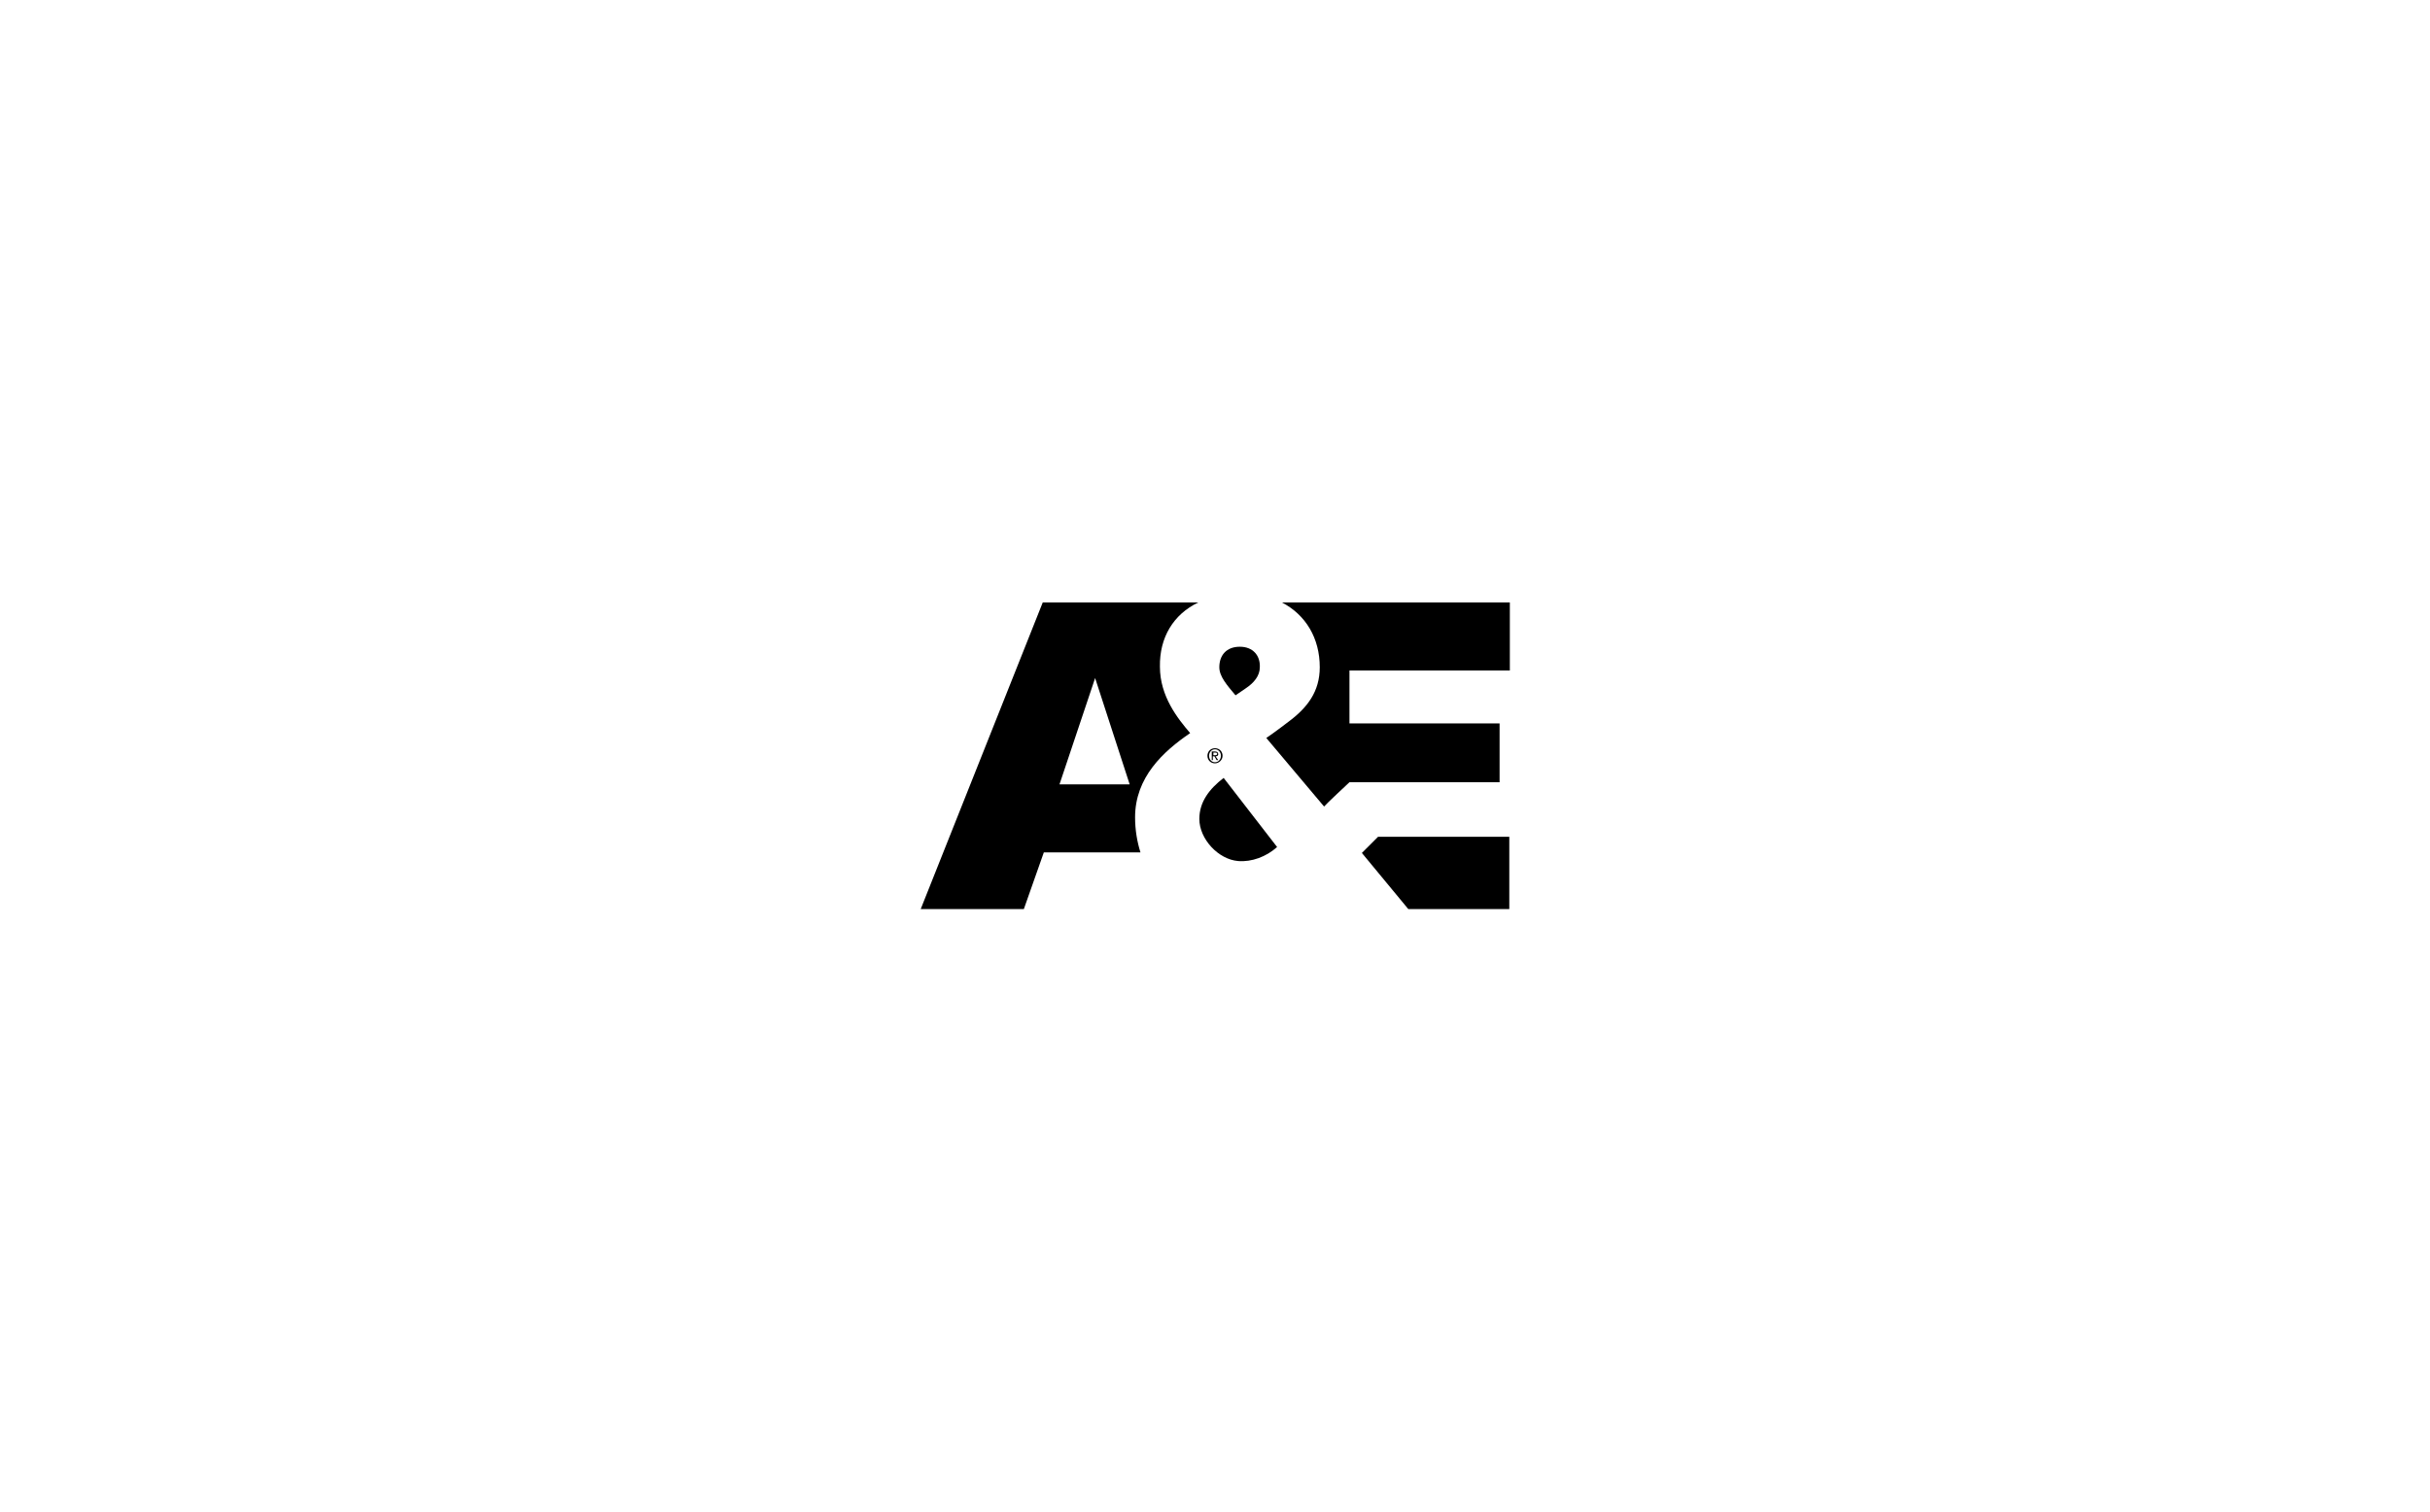 <?xml version="1.0" encoding="utf-8"?>
<!-- Generator: Adobe Illustrator 21.0.2, SVG Export Plug-In . SVG Version: 6.00 Build 0)  -->
<svg version="1.1" id="Layer_1" xmlns="http://www.w3.org/2000/svg" xmlns:xlink="http://www.w3.org/1999/xlink" x="0px" y="0px"
	 viewBox="0 0 450 280" style="enable-background:new 0 0 450 280;" xml:space="preserve">
<g>
	<g id="AE_white_2_">
		<path d="M237.4,111.6c4.4,2.3,7,6.6,7,12c0,4.5-2.3,7.5-5.8,10.1c0,0-2.6,2-4.1,3l10.7,12.7c0.3-0.4,4.7-4.5,4.7-4.5h27.8v-10.9
			h-27.8v-9.8h29.7l0-12.6L237.4,111.6z M255.2,155l-3,3l8.6,10.4l18.7,0V155L255.2,155z M221.9,111.6l-28.8,0l-22.6,56.8l19.1,0
			l3.7-10.5l17.9,0c-0.6-1.9-1-4.1-1-6.5c0-7.4,5.2-12.2,10.2-15.6c-2.3-2.7-5.6-6.8-5.6-12.3C214.7,118.1,217.3,113.8,221.9,111.6z
			 M196.2,145.3l6.6-19.7l6.4,19.7H196.2z"/>
	</g>
	<path d="M229.6,119.8c-2.5,0-3.8,1.6-3.8,3.8c0,1.7,1.4,3.3,3,5.2c0.6-0.4,1.9-1.3,1.9-1.3c1.5-1,2.6-2.3,2.6-3.9
		C233.4,121.4,232,119.8,229.6,119.8z"/>
	<path d="M226.6,144.1c-2.6,2-4.5,4.4-4.5,7.6c0,3.7,3.5,7.5,7.2,7.8c2.5,0.2,5.2-0.8,7.2-2.6L226.6,144.1z"/>
</g>
<path d="M225,138.6c-0.8,0-1.4,0.6-1.4,1.4c0,0.8,0.6,1.4,1.4,1.4c0.7,0,1.4-0.6,1.4-1.4C226.4,139.2,225.8,138.6,225,138.6z
	 M225,141.2c-0.6,0-1.1-0.5-1.1-1.2c0-0.7,0.5-1.2,1.1-1.2c0.6,0,1.1,0.5,1.1,1.2C226.1,140.7,225.6,141.2,225,141.2z M225.6,139.7
	c0-0.3-0.2-0.5-0.6-0.5h-0.6v1.6h0.2v-0.7h0.3l0.4,0.7h0.3l-0.5-0.7C225.5,140.1,225.6,139.9,225.6,139.7z M224.7,139.9v-0.5h0.3
	c0.3,0,0.4,0.1,0.4,0.2c0,0.2-0.1,0.3-0.4,0.3H224.7z"/>
</svg>
